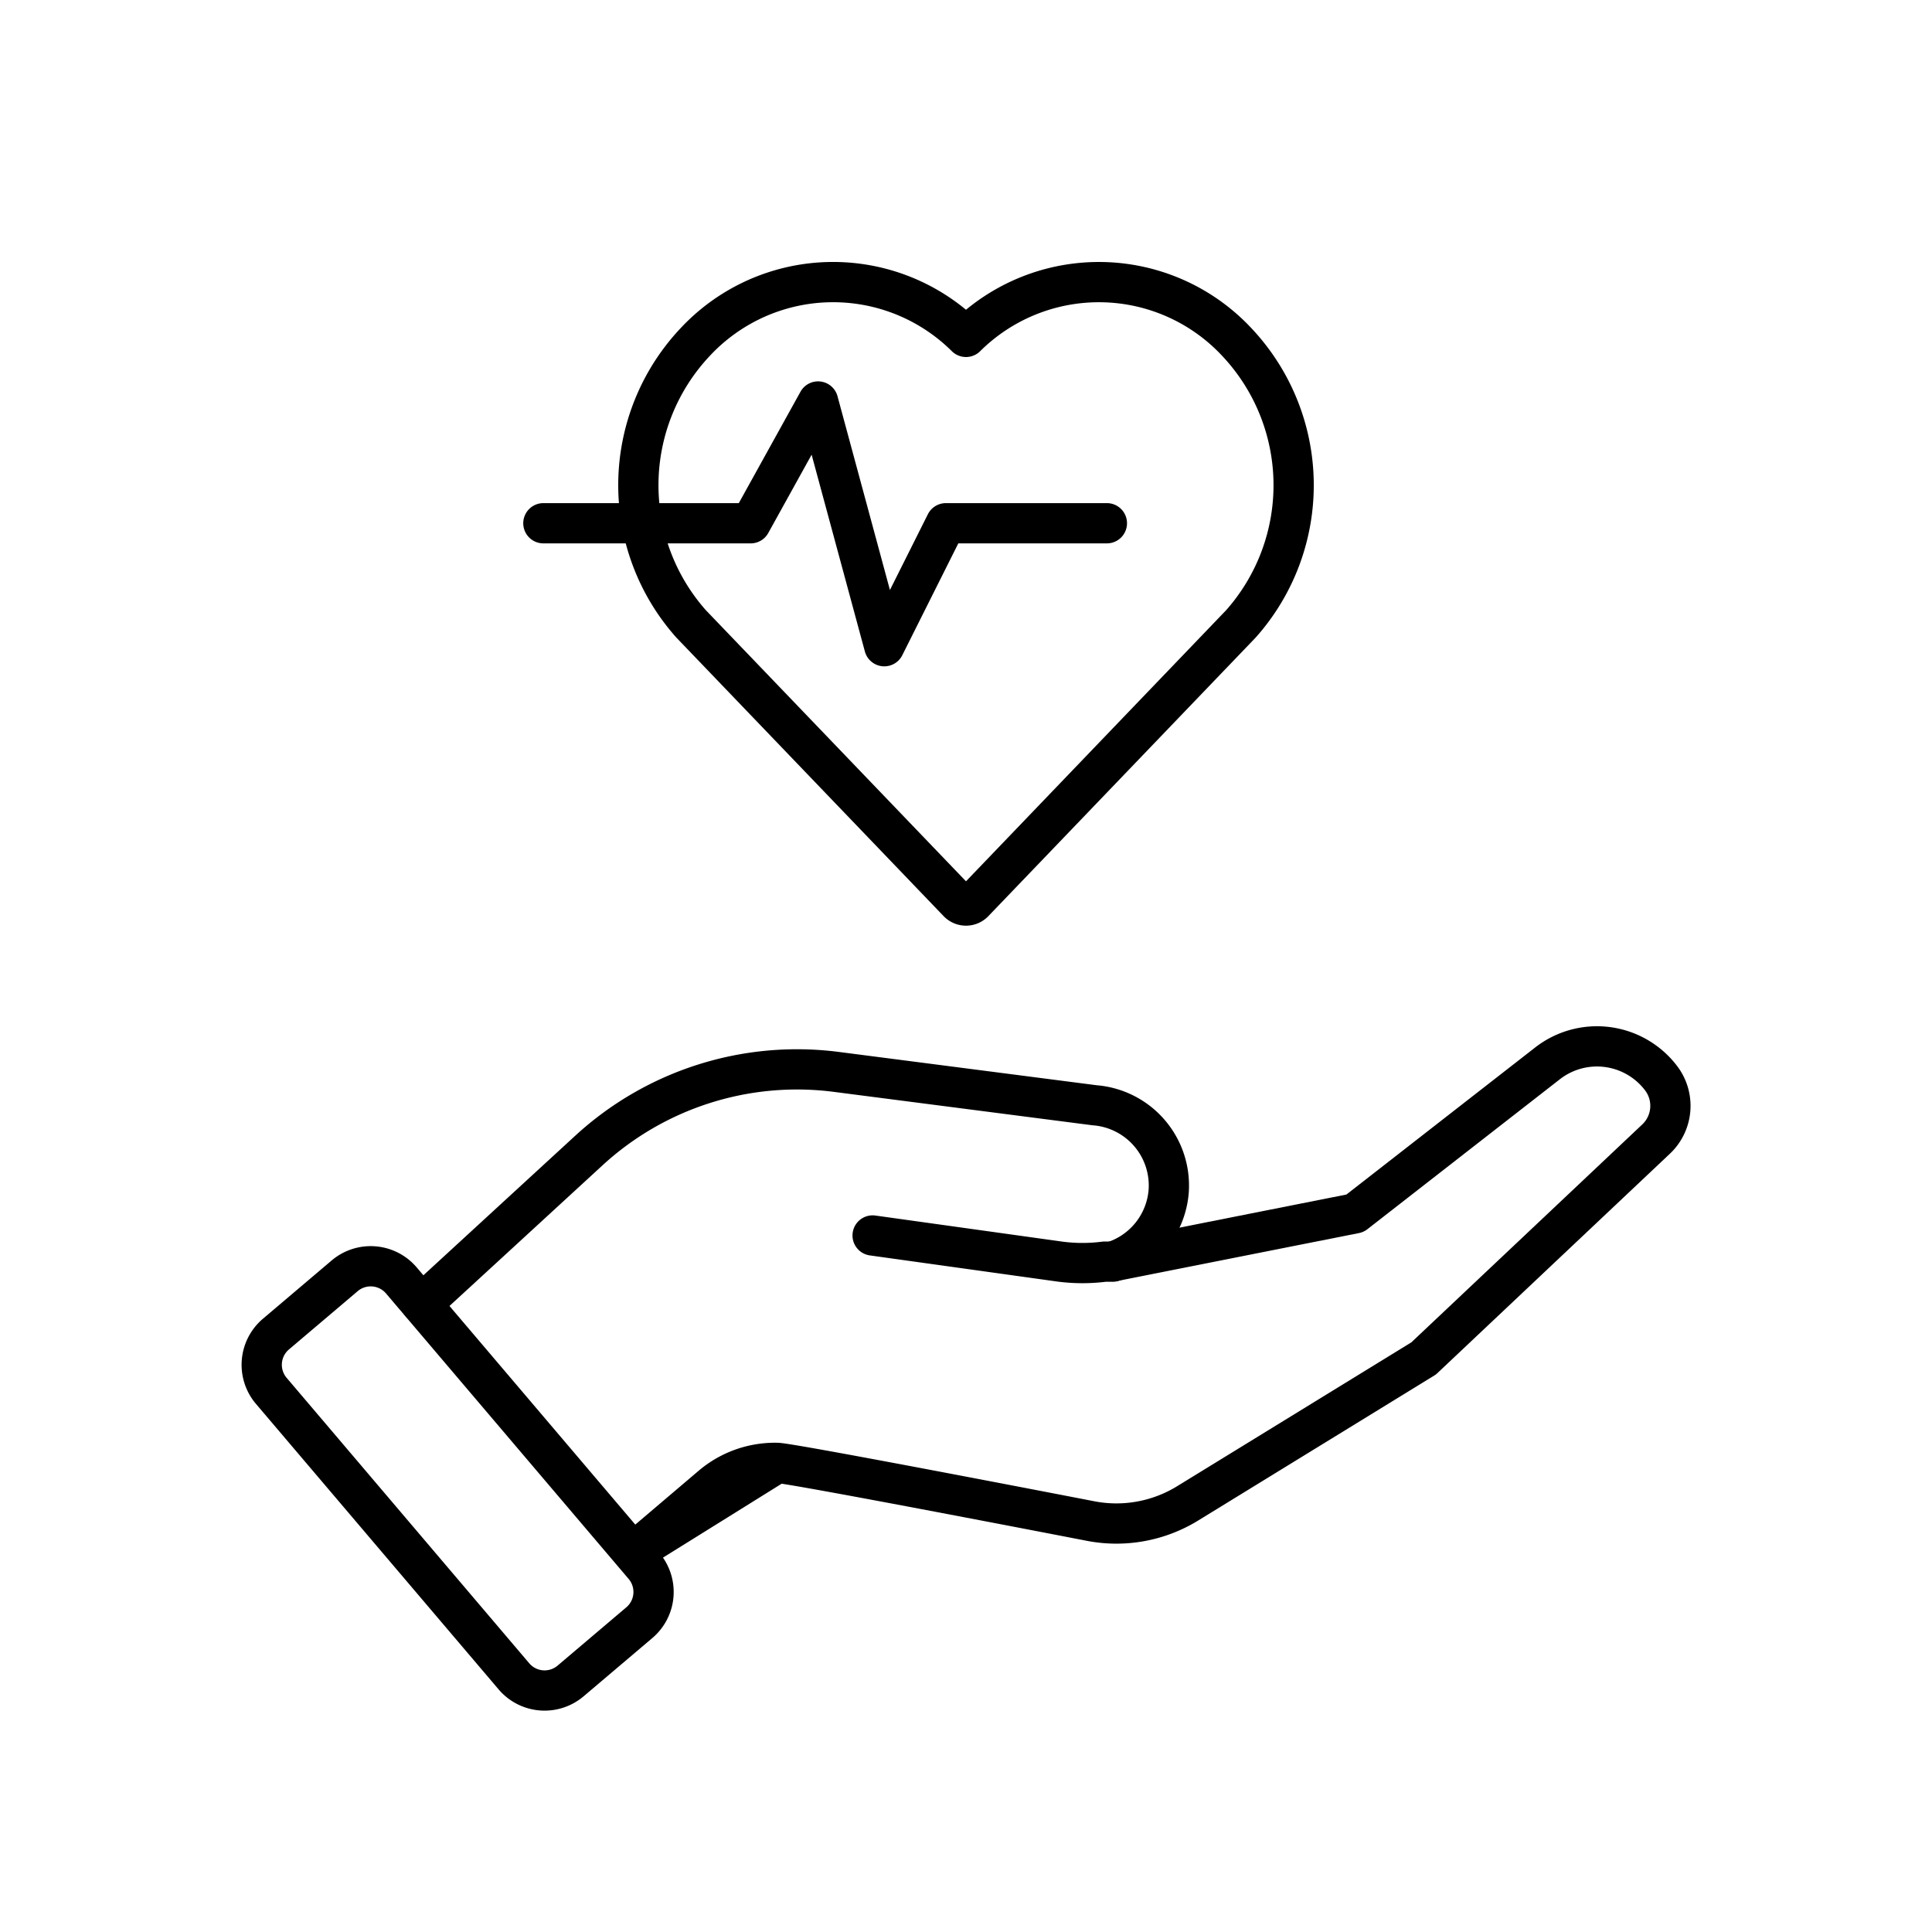 <svg width="96" height="96" viewBox="0 0 96 96" fill="none" xmlns="http://www.w3.org/2000/svg"><path d="M43.36 61.39l9.32 1.3a8.604 8.604 0 002.21 0h.4a4 4 0 002.78-3.48 4 4 0 00-3.68-4.29l-12.85-1.66a15.28 15.28 0 00-12.28 3.91l-7.78 7.15-.57.43m26.71-19.91a.54.54 0 00.76 0L61.66 31a10.37 10.37 0 00-.2-14A9.372 9.372 0 0048 16.74a9.37 9.37 0 00-13.46.26 10.37 10.37 0 00-.2 14l13.28 13.84z" stroke="currentColor" stroke-width="2" stroke-linecap="round" stroke-linejoin="round"/><path d="M38.61 72.69c.68 0 15.58 2.89 15.58 2.89a6.76 6.76 0 004.81-.87l11.74-7.21 11.55-10.9a2.27 2.27 0 00.23-3.05 4 4 0 00-5.64-.7l-9.55 7.44-12 2.38M38.61 72.69a4.86 4.86 0 00-3.22 1.13l-3.86 3.28 7.08-4.41zM55 26h-8l-3.06 6.11-3.29-12.16L37.3 26H27m-7.06 37.62a2 2 0 00-2.82-.22l-3.42 2.9a2 2 0 00-.22 2.81L25.54 83.3a1.999 1.999 0 002.82.22l3.42-2.9a2 2 0 00.22-2.81L19.94 63.62z" stroke="currentColor" stroke-width="2" stroke-linecap="round" stroke-linejoin="round"/></svg>